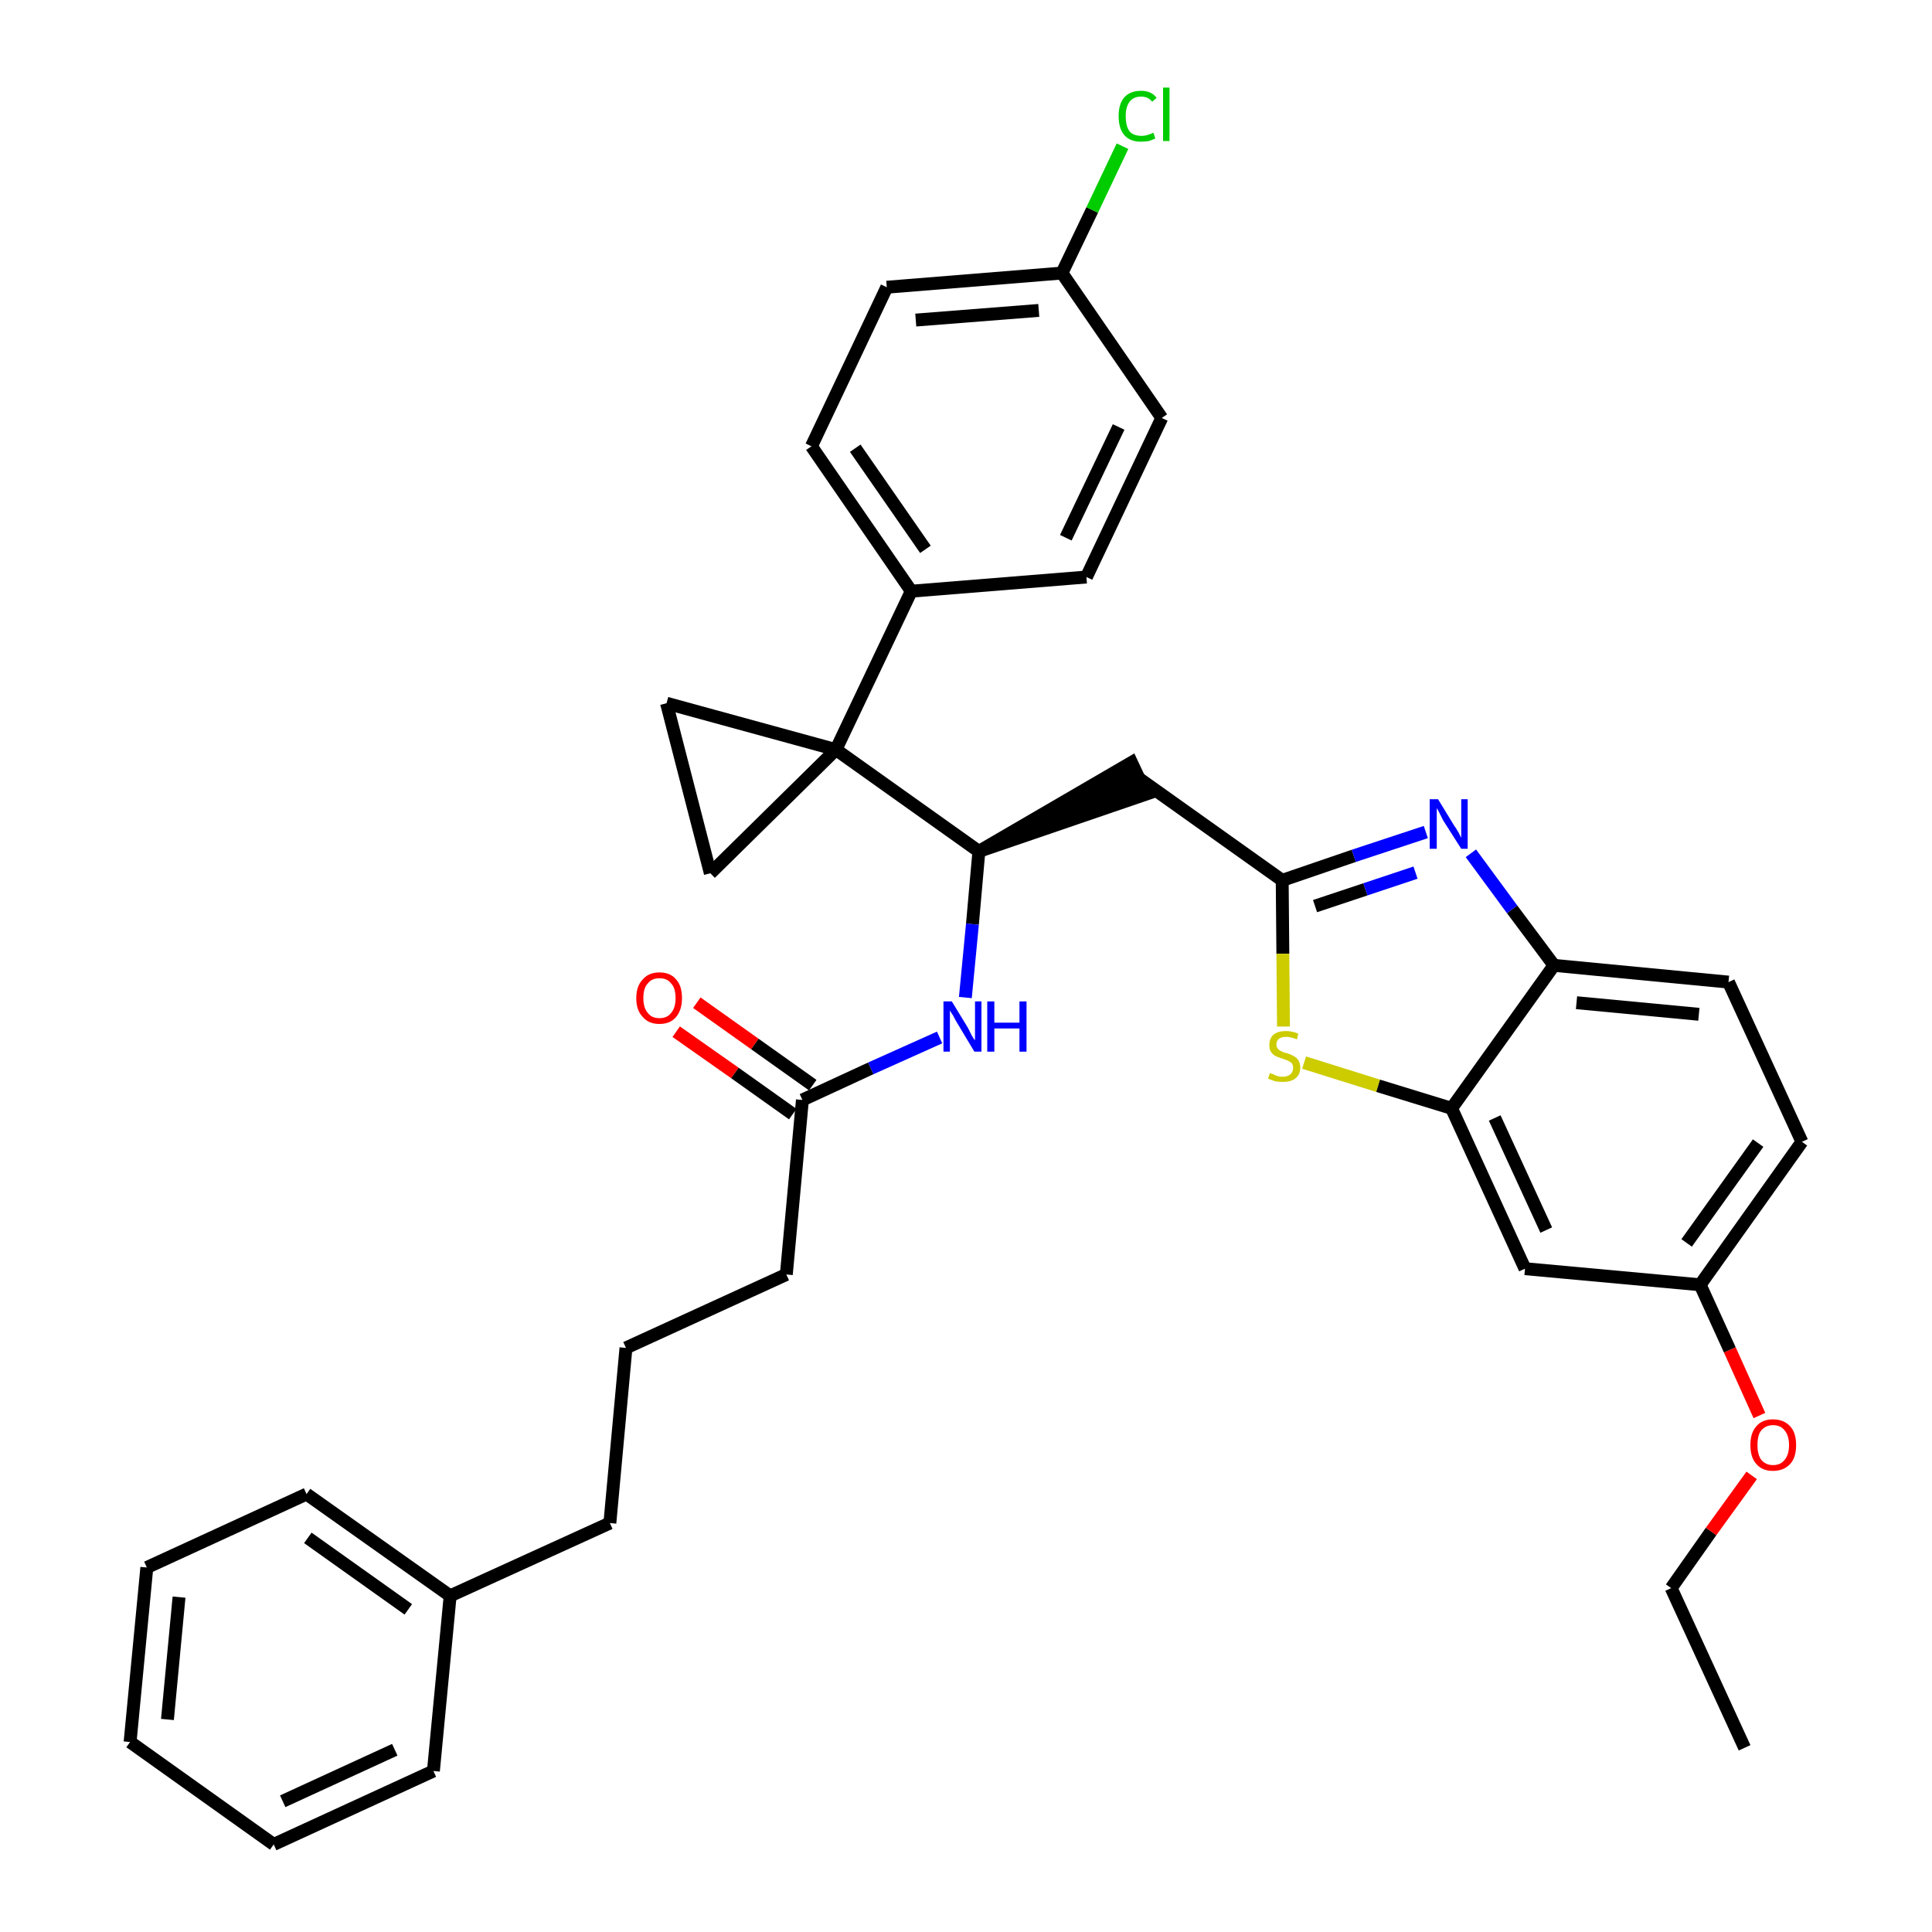 <?xml version='1.0' encoding='iso-8859-1'?>
<svg version='1.1' baseProfile='full'
              xmlns='http://www.w3.org/2000/svg'
                      xmlns:rdkit='http://www.rdkit.org/xml'
                      xmlns:xlink='http://www.w3.org/1999/xlink'
                  xml:space='preserve'
width='300px' height='300px' viewBox='0 0 300 300'>
<!-- END OF HEADER -->
<path class='bond-0 atom-0 atom-1' d='M 270.9,271.4 L 259.5,246.6' style='fill:none;fill-rule:evenodd;stroke:#000000;stroke-width:2.0px;stroke-linecap:butt;stroke-linejoin:miter;stroke-opacity:1' />
<path class='bond-1 atom-1 atom-2' d='M 259.5,246.6 L 265.7,237.8' style='fill:none;fill-rule:evenodd;stroke:#000000;stroke-width:2.0px;stroke-linecap:butt;stroke-linejoin:miter;stroke-opacity:1' />
<path class='bond-1 atom-1 atom-2' d='M 265.7,237.8 L 272.0,229.1' style='fill:none;fill-rule:evenodd;stroke:#FF0000;stroke-width:2.0px;stroke-linecap:butt;stroke-linejoin:miter;stroke-opacity:1' />
<path class='bond-2 atom-2 atom-3' d='M 273.2,219.8 L 268.6,209.6' style='fill:none;fill-rule:evenodd;stroke:#FF0000;stroke-width:2.0px;stroke-linecap:butt;stroke-linejoin:miter;stroke-opacity:1' />
<path class='bond-2 atom-2 atom-3' d='M 268.6,209.6 L 264.0,199.5' style='fill:none;fill-rule:evenodd;stroke:#000000;stroke-width:2.0px;stroke-linecap:butt;stroke-linejoin:miter;stroke-opacity:1' />
<path class='bond-3 atom-3 atom-4' d='M 264.0,199.5 L 279.8,177.3' style='fill:none;fill-rule:evenodd;stroke:#000000;stroke-width:2.0px;stroke-linecap:butt;stroke-linejoin:miter;stroke-opacity:1' />
<path class='bond-3 atom-3 atom-4' d='M 261.9,193.0 L 273.0,177.5' style='fill:none;fill-rule:evenodd;stroke:#000000;stroke-width:2.0px;stroke-linecap:butt;stroke-linejoin:miter;stroke-opacity:1' />
<path class='bond-35 atom-35 atom-3' d='M 236.8,197.0 L 264.0,199.5' style='fill:none;fill-rule:evenodd;stroke:#000000;stroke-width:2.0px;stroke-linecap:butt;stroke-linejoin:miter;stroke-opacity:1' />
<path class='bond-4 atom-4 atom-5' d='M 279.8,177.3 L 268.4,152.5' style='fill:none;fill-rule:evenodd;stroke:#000000;stroke-width:2.0px;stroke-linecap:butt;stroke-linejoin:miter;stroke-opacity:1' />
<path class='bond-5 atom-5 atom-6' d='M 268.4,152.5 L 241.3,149.9' style='fill:none;fill-rule:evenodd;stroke:#000000;stroke-width:2.0px;stroke-linecap:butt;stroke-linejoin:miter;stroke-opacity:1' />
<path class='bond-5 atom-5 atom-6' d='M 263.8,157.5 L 244.8,155.7' style='fill:none;fill-rule:evenodd;stroke:#000000;stroke-width:2.0px;stroke-linecap:butt;stroke-linejoin:miter;stroke-opacity:1' />
<path class='bond-6 atom-6 atom-7' d='M 241.3,149.9 L 234.8,141.2' style='fill:none;fill-rule:evenodd;stroke:#000000;stroke-width:2.0px;stroke-linecap:butt;stroke-linejoin:miter;stroke-opacity:1' />
<path class='bond-6 atom-6 atom-7' d='M 234.8,141.2 L 228.4,132.5' style='fill:none;fill-rule:evenodd;stroke:#0000FF;stroke-width:2.0px;stroke-linecap:butt;stroke-linejoin:miter;stroke-opacity:1' />
<path class='bond-36 atom-34 atom-6' d='M 225.4,172.1 L 241.3,149.9' style='fill:none;fill-rule:evenodd;stroke:#000000;stroke-width:2.0px;stroke-linecap:butt;stroke-linejoin:miter;stroke-opacity:1' />
<path class='bond-7 atom-7 atom-8' d='M 221.4,129.2 L 210.2,132.9' style='fill:none;fill-rule:evenodd;stroke:#0000FF;stroke-width:2.0px;stroke-linecap:butt;stroke-linejoin:miter;stroke-opacity:1' />
<path class='bond-7 atom-7 atom-8' d='M 210.2,132.9 L 199.1,136.7' style='fill:none;fill-rule:evenodd;stroke:#000000;stroke-width:2.0px;stroke-linecap:butt;stroke-linejoin:miter;stroke-opacity:1' />
<path class='bond-7 atom-7 atom-8' d='M 219.8,135.5 L 212.0,138.1' style='fill:none;fill-rule:evenodd;stroke:#0000FF;stroke-width:2.0px;stroke-linecap:butt;stroke-linejoin:miter;stroke-opacity:1' />
<path class='bond-7 atom-7 atom-8' d='M 212.0,138.1 L 204.2,140.7' style='fill:none;fill-rule:evenodd;stroke:#000000;stroke-width:2.0px;stroke-linecap:butt;stroke-linejoin:miter;stroke-opacity:1' />
<path class='bond-8 atom-8 atom-9' d='M 199.1,136.7 L 176.9,120.9' style='fill:none;fill-rule:evenodd;stroke:#000000;stroke-width:2.0px;stroke-linecap:butt;stroke-linejoin:miter;stroke-opacity:1' />
<path class='bond-32 atom-8 atom-33' d='M 199.1,136.7 L 199.2,148.1' style='fill:none;fill-rule:evenodd;stroke:#000000;stroke-width:2.0px;stroke-linecap:butt;stroke-linejoin:miter;stroke-opacity:1' />
<path class='bond-32 atom-8 atom-33' d='M 199.2,148.1 L 199.3,159.4' style='fill:none;fill-rule:evenodd;stroke:#CCCC00;stroke-width:2.0px;stroke-linecap:butt;stroke-linejoin:miter;stroke-opacity:1' />
<path class='bond-9 atom-10 atom-9' d='M 152.0,132.2 L 178.0,123.3 L 175.7,118.4 Z' style='fill:#000000;fill-rule:evenodd;fill-opacity:1;stroke:#000000;stroke-width:2.0px;stroke-linecap:butt;stroke-linejoin:miter;stroke-opacity:1;' />
<path class='bond-10 atom-10 atom-11' d='M 152.0,132.2 L 151.0,143.5' style='fill:none;fill-rule:evenodd;stroke:#000000;stroke-width:2.0px;stroke-linecap:butt;stroke-linejoin:miter;stroke-opacity:1' />
<path class='bond-10 atom-10 atom-11' d='M 151.0,143.5 L 149.9,154.9' style='fill:none;fill-rule:evenodd;stroke:#0000FF;stroke-width:2.0px;stroke-linecap:butt;stroke-linejoin:miter;stroke-opacity:1' />
<path class='bond-22 atom-10 atom-23' d='M 152.0,132.2 L 129.8,116.4' style='fill:none;fill-rule:evenodd;stroke:#000000;stroke-width:2.0px;stroke-linecap:butt;stroke-linejoin:miter;stroke-opacity:1' />
<path class='bond-11 atom-11 atom-12' d='M 145.9,161.1 L 135.2,165.9' style='fill:none;fill-rule:evenodd;stroke:#0000FF;stroke-width:2.0px;stroke-linecap:butt;stroke-linejoin:miter;stroke-opacity:1' />
<path class='bond-11 atom-11 atom-12' d='M 135.2,165.9 L 124.6,170.8' style='fill:none;fill-rule:evenodd;stroke:#000000;stroke-width:2.0px;stroke-linecap:butt;stroke-linejoin:miter;stroke-opacity:1' />
<path class='bond-12 atom-12 atom-13' d='M 126.2,168.5 L 117.2,162.1' style='fill:none;fill-rule:evenodd;stroke:#000000;stroke-width:2.0px;stroke-linecap:butt;stroke-linejoin:miter;stroke-opacity:1' />
<path class='bond-12 atom-12 atom-13' d='M 117.2,162.1 L 108.2,155.7' style='fill:none;fill-rule:evenodd;stroke:#FF0000;stroke-width:2.0px;stroke-linecap:butt;stroke-linejoin:miter;stroke-opacity:1' />
<path class='bond-12 atom-12 atom-13' d='M 123.1,173.0 L 114.1,166.6' style='fill:none;fill-rule:evenodd;stroke:#000000;stroke-width:2.0px;stroke-linecap:butt;stroke-linejoin:miter;stroke-opacity:1' />
<path class='bond-12 atom-12 atom-13' d='M 114.1,166.6 L 105.0,160.2' style='fill:none;fill-rule:evenodd;stroke:#FF0000;stroke-width:2.0px;stroke-linecap:butt;stroke-linejoin:miter;stroke-opacity:1' />
<path class='bond-13 atom-12 atom-14' d='M 124.6,170.8 L 122.1,197.9' style='fill:none;fill-rule:evenodd;stroke:#000000;stroke-width:2.0px;stroke-linecap:butt;stroke-linejoin:miter;stroke-opacity:1' />
<path class='bond-14 atom-14 atom-15' d='M 122.1,197.9 L 97.2,209.3' style='fill:none;fill-rule:evenodd;stroke:#000000;stroke-width:2.0px;stroke-linecap:butt;stroke-linejoin:miter;stroke-opacity:1' />
<path class='bond-15 atom-15 atom-16' d='M 97.2,209.3 L 94.7,236.5' style='fill:none;fill-rule:evenodd;stroke:#000000;stroke-width:2.0px;stroke-linecap:butt;stroke-linejoin:miter;stroke-opacity:1' />
<path class='bond-16 atom-16 atom-17' d='M 94.7,236.5 L 69.9,247.8' style='fill:none;fill-rule:evenodd;stroke:#000000;stroke-width:2.0px;stroke-linecap:butt;stroke-linejoin:miter;stroke-opacity:1' />
<path class='bond-17 atom-17 atom-18' d='M 69.9,247.8 L 47.6,232.0' style='fill:none;fill-rule:evenodd;stroke:#000000;stroke-width:2.0px;stroke-linecap:butt;stroke-linejoin:miter;stroke-opacity:1' />
<path class='bond-17 atom-17 atom-18' d='M 63.4,249.9 L 47.8,238.8' style='fill:none;fill-rule:evenodd;stroke:#000000;stroke-width:2.0px;stroke-linecap:butt;stroke-linejoin:miter;stroke-opacity:1' />
<path class='bond-37 atom-22 atom-17' d='M 67.3,275.0 L 69.9,247.8' style='fill:none;fill-rule:evenodd;stroke:#000000;stroke-width:2.0px;stroke-linecap:butt;stroke-linejoin:miter;stroke-opacity:1' />
<path class='bond-18 atom-18 atom-19' d='M 47.6,232.0 L 22.8,243.4' style='fill:none;fill-rule:evenodd;stroke:#000000;stroke-width:2.0px;stroke-linecap:butt;stroke-linejoin:miter;stroke-opacity:1' />
<path class='bond-19 atom-19 atom-20' d='M 22.8,243.4 L 20.2,270.5' style='fill:none;fill-rule:evenodd;stroke:#000000;stroke-width:2.0px;stroke-linecap:butt;stroke-linejoin:miter;stroke-opacity:1' />
<path class='bond-19 atom-19 atom-20' d='M 27.8,248.0 L 26.0,267.0' style='fill:none;fill-rule:evenodd;stroke:#000000;stroke-width:2.0px;stroke-linecap:butt;stroke-linejoin:miter;stroke-opacity:1' />
<path class='bond-20 atom-20 atom-21' d='M 20.2,270.5 L 42.5,286.4' style='fill:none;fill-rule:evenodd;stroke:#000000;stroke-width:2.0px;stroke-linecap:butt;stroke-linejoin:miter;stroke-opacity:1' />
<path class='bond-21 atom-21 atom-22' d='M 42.5,286.4 L 67.3,275.0' style='fill:none;fill-rule:evenodd;stroke:#000000;stroke-width:2.0px;stroke-linecap:butt;stroke-linejoin:miter;stroke-opacity:1' />
<path class='bond-21 atom-21 atom-22' d='M 43.9,279.7 L 61.3,271.7' style='fill:none;fill-rule:evenodd;stroke:#000000;stroke-width:2.0px;stroke-linecap:butt;stroke-linejoin:miter;stroke-opacity:1' />
<path class='bond-23 atom-23 atom-24' d='M 129.8,116.4 L 141.5,91.8' style='fill:none;fill-rule:evenodd;stroke:#000000;stroke-width:2.0px;stroke-linecap:butt;stroke-linejoin:miter;stroke-opacity:1' />
<path class='bond-30 atom-23 atom-31' d='M 129.8,116.4 L 103.5,109.2' style='fill:none;fill-rule:evenodd;stroke:#000000;stroke-width:2.0px;stroke-linecap:butt;stroke-linejoin:miter;stroke-opacity:1' />
<path class='bond-38 atom-32 atom-23' d='M 110.3,135.6 L 129.8,116.4' style='fill:none;fill-rule:evenodd;stroke:#000000;stroke-width:2.0px;stroke-linecap:butt;stroke-linejoin:miter;stroke-opacity:1' />
<path class='bond-24 atom-24 atom-25' d='M 141.5,91.8 L 126.0,69.3' style='fill:none;fill-rule:evenodd;stroke:#000000;stroke-width:2.0px;stroke-linecap:butt;stroke-linejoin:miter;stroke-opacity:1' />
<path class='bond-24 atom-24 atom-25' d='M 143.7,85.3 L 132.8,69.6' style='fill:none;fill-rule:evenodd;stroke:#000000;stroke-width:2.0px;stroke-linecap:butt;stroke-linejoin:miter;stroke-opacity:1' />
<path class='bond-39 atom-30 atom-24' d='M 168.7,89.6 L 141.5,91.8' style='fill:none;fill-rule:evenodd;stroke:#000000;stroke-width:2.0px;stroke-linecap:butt;stroke-linejoin:miter;stroke-opacity:1' />
<path class='bond-25 atom-25 atom-26' d='M 126.0,69.3 L 137.7,44.6' style='fill:none;fill-rule:evenodd;stroke:#000000;stroke-width:2.0px;stroke-linecap:butt;stroke-linejoin:miter;stroke-opacity:1' />
<path class='bond-26 atom-26 atom-27' d='M 137.7,44.6 L 164.9,42.4' style='fill:none;fill-rule:evenodd;stroke:#000000;stroke-width:2.0px;stroke-linecap:butt;stroke-linejoin:miter;stroke-opacity:1' />
<path class='bond-26 atom-26 atom-27' d='M 142.2,49.7 L 161.3,48.2' style='fill:none;fill-rule:evenodd;stroke:#000000;stroke-width:2.0px;stroke-linecap:butt;stroke-linejoin:miter;stroke-opacity:1' />
<path class='bond-27 atom-27 atom-28' d='M 164.9,42.4 L 169.6,32.6' style='fill:none;fill-rule:evenodd;stroke:#000000;stroke-width:2.0px;stroke-linecap:butt;stroke-linejoin:miter;stroke-opacity:1' />
<path class='bond-27 atom-27 atom-28' d='M 169.6,32.6 L 174.3,22.7' style='fill:none;fill-rule:evenodd;stroke:#00CC00;stroke-width:2.0px;stroke-linecap:butt;stroke-linejoin:miter;stroke-opacity:1' />
<path class='bond-28 atom-27 atom-29' d='M 164.9,42.4 L 180.4,64.9' style='fill:none;fill-rule:evenodd;stroke:#000000;stroke-width:2.0px;stroke-linecap:butt;stroke-linejoin:miter;stroke-opacity:1' />
<path class='bond-29 atom-29 atom-30' d='M 180.4,64.9 L 168.7,89.6' style='fill:none;fill-rule:evenodd;stroke:#000000;stroke-width:2.0px;stroke-linecap:butt;stroke-linejoin:miter;stroke-opacity:1' />
<path class='bond-29 atom-29 atom-30' d='M 173.7,66.3 L 165.5,83.5' style='fill:none;fill-rule:evenodd;stroke:#000000;stroke-width:2.0px;stroke-linecap:butt;stroke-linejoin:miter;stroke-opacity:1' />
<path class='bond-31 atom-31 atom-32' d='M 103.5,109.2 L 110.3,135.6' style='fill:none;fill-rule:evenodd;stroke:#000000;stroke-width:2.0px;stroke-linecap:butt;stroke-linejoin:miter;stroke-opacity:1' />
<path class='bond-33 atom-33 atom-34' d='M 202.5,165.0 L 214.0,168.6' style='fill:none;fill-rule:evenodd;stroke:#CCCC00;stroke-width:2.0px;stroke-linecap:butt;stroke-linejoin:miter;stroke-opacity:1' />
<path class='bond-33 atom-33 atom-34' d='M 214.0,168.6 L 225.4,172.1' style='fill:none;fill-rule:evenodd;stroke:#000000;stroke-width:2.0px;stroke-linecap:butt;stroke-linejoin:miter;stroke-opacity:1' />
<path class='bond-34 atom-34 atom-35' d='M 225.4,172.1 L 236.8,197.0' style='fill:none;fill-rule:evenodd;stroke:#000000;stroke-width:2.0px;stroke-linecap:butt;stroke-linejoin:miter;stroke-opacity:1' />
<path class='bond-34 atom-34 atom-35' d='M 232.1,173.6 L 240.1,191.0' style='fill:none;fill-rule:evenodd;stroke:#000000;stroke-width:2.0px;stroke-linecap:butt;stroke-linejoin:miter;stroke-opacity:1' />
<path  class='atom-2' d='M 271.8 224.4
Q 271.8 222.5, 272.7 221.5
Q 273.6 220.4, 275.3 220.4
Q 277.0 220.4, 278.0 221.5
Q 278.9 222.5, 278.9 224.4
Q 278.9 226.3, 278.0 227.3
Q 277.0 228.4, 275.3 228.4
Q 273.6 228.4, 272.7 227.3
Q 271.8 226.3, 271.8 224.4
M 275.3 227.5
Q 276.5 227.5, 277.1 226.7
Q 277.8 225.9, 277.8 224.4
Q 277.8 222.9, 277.1 222.1
Q 276.5 221.3, 275.3 221.3
Q 274.2 221.3, 273.5 222.1
Q 272.9 222.8, 272.9 224.4
Q 272.9 225.9, 273.5 226.7
Q 274.2 227.5, 275.3 227.5
' fill='#FF0000'/>
<path  class='atom-7' d='M 223.3 124.1
L 225.8 128.2
Q 226.1 128.6, 226.5 129.3
Q 226.9 130.1, 226.9 130.1
L 226.9 124.1
L 227.9 124.1
L 227.9 131.8
L 226.9 131.8
L 224.1 127.4
Q 223.8 126.8, 223.5 126.2
Q 223.2 125.6, 223.1 125.5
L 223.1 131.8
L 222.0 131.8
L 222.0 124.1
L 223.3 124.1
' fill='#0000FF'/>
<path  class='atom-11' d='M 147.8 155.5
L 150.3 159.6
Q 150.5 160.0, 150.9 160.8
Q 151.3 161.5, 151.4 161.5
L 151.4 155.5
L 152.4 155.5
L 152.4 163.3
L 151.3 163.3
L 148.6 158.8
Q 148.3 158.3, 148.0 157.7
Q 147.6 157.1, 147.5 156.9
L 147.5 163.3
L 146.5 163.3
L 146.5 155.5
L 147.8 155.5
' fill='#0000FF'/>
<path  class='atom-11' d='M 153.3 155.5
L 154.4 155.5
L 154.4 158.8
L 158.3 158.8
L 158.3 155.5
L 159.4 155.5
L 159.4 163.3
L 158.3 163.3
L 158.3 159.7
L 154.4 159.7
L 154.4 163.3
L 153.3 163.3
L 153.3 155.5
' fill='#0000FF'/>
<path  class='atom-13' d='M 98.8 155.0
Q 98.8 153.1, 99.8 152.1
Q 100.7 151.0, 102.4 151.0
Q 104.1 151.0, 105.0 152.1
Q 105.9 153.1, 105.9 155.0
Q 105.9 156.8, 105.0 157.9
Q 104.1 159.0, 102.4 159.0
Q 100.7 159.0, 99.8 157.9
Q 98.8 156.9, 98.8 155.0
M 102.4 158.1
Q 103.6 158.1, 104.2 157.3
Q 104.9 156.5, 104.9 155.0
Q 104.9 153.4, 104.2 152.7
Q 103.6 151.9, 102.4 151.9
Q 101.2 151.9, 100.6 152.7
Q 99.9 153.4, 99.9 155.0
Q 99.9 156.5, 100.6 157.3
Q 101.2 158.1, 102.4 158.1
' fill='#FF0000'/>
<path  class='atom-28' d='M 173.7 18.0
Q 173.7 16.1, 174.6 15.1
Q 175.5 14.1, 177.2 14.1
Q 178.8 14.1, 179.6 15.2
L 178.9 15.8
Q 178.3 15.0, 177.2 15.0
Q 176.0 15.0, 175.4 15.8
Q 174.8 16.6, 174.8 18.0
Q 174.8 19.6, 175.4 20.4
Q 176.0 21.1, 177.3 21.1
Q 178.1 21.1, 179.1 20.6
L 179.4 21.5
Q 179.0 21.7, 178.4 21.9
Q 177.8 22.0, 177.1 22.0
Q 175.5 22.0, 174.6 21.0
Q 173.7 20.0, 173.7 18.0
' fill='#00CC00'/>
<path  class='atom-28' d='M 180.6 13.6
L 181.6 13.6
L 181.6 21.9
L 180.6 21.9
L 180.6 13.6
' fill='#00CC00'/>
<path  class='atom-33' d='M 197.2 166.6
Q 197.3 166.7, 197.7 166.8
Q 198.0 167.0, 198.4 167.1
Q 198.8 167.2, 199.2 167.2
Q 199.9 167.2, 200.4 166.8
Q 200.8 166.4, 200.8 165.8
Q 200.8 165.4, 200.6 165.1
Q 200.4 164.9, 200.0 164.7
Q 199.7 164.6, 199.2 164.4
Q 198.5 164.2, 198.1 164.0
Q 197.7 163.8, 197.4 163.4
Q 197.1 163.0, 197.1 162.3
Q 197.1 161.3, 197.7 160.7
Q 198.4 160.1, 199.7 160.1
Q 200.6 160.1, 201.6 160.5
L 201.4 161.4
Q 200.4 161.0, 199.7 161.0
Q 199.0 161.0, 198.6 161.3
Q 198.2 161.6, 198.2 162.2
Q 198.2 162.6, 198.4 162.8
Q 198.6 163.1, 198.9 163.2
Q 199.2 163.4, 199.7 163.5
Q 200.4 163.7, 200.9 164.0
Q 201.3 164.2, 201.6 164.6
Q 201.9 165.1, 201.9 165.8
Q 201.9 166.9, 201.1 167.5
Q 200.4 168.0, 199.2 168.0
Q 198.6 168.0, 198.0 167.9
Q 197.5 167.7, 196.9 167.5
L 197.2 166.6
' fill='#CCCC00'/>
</svg>
